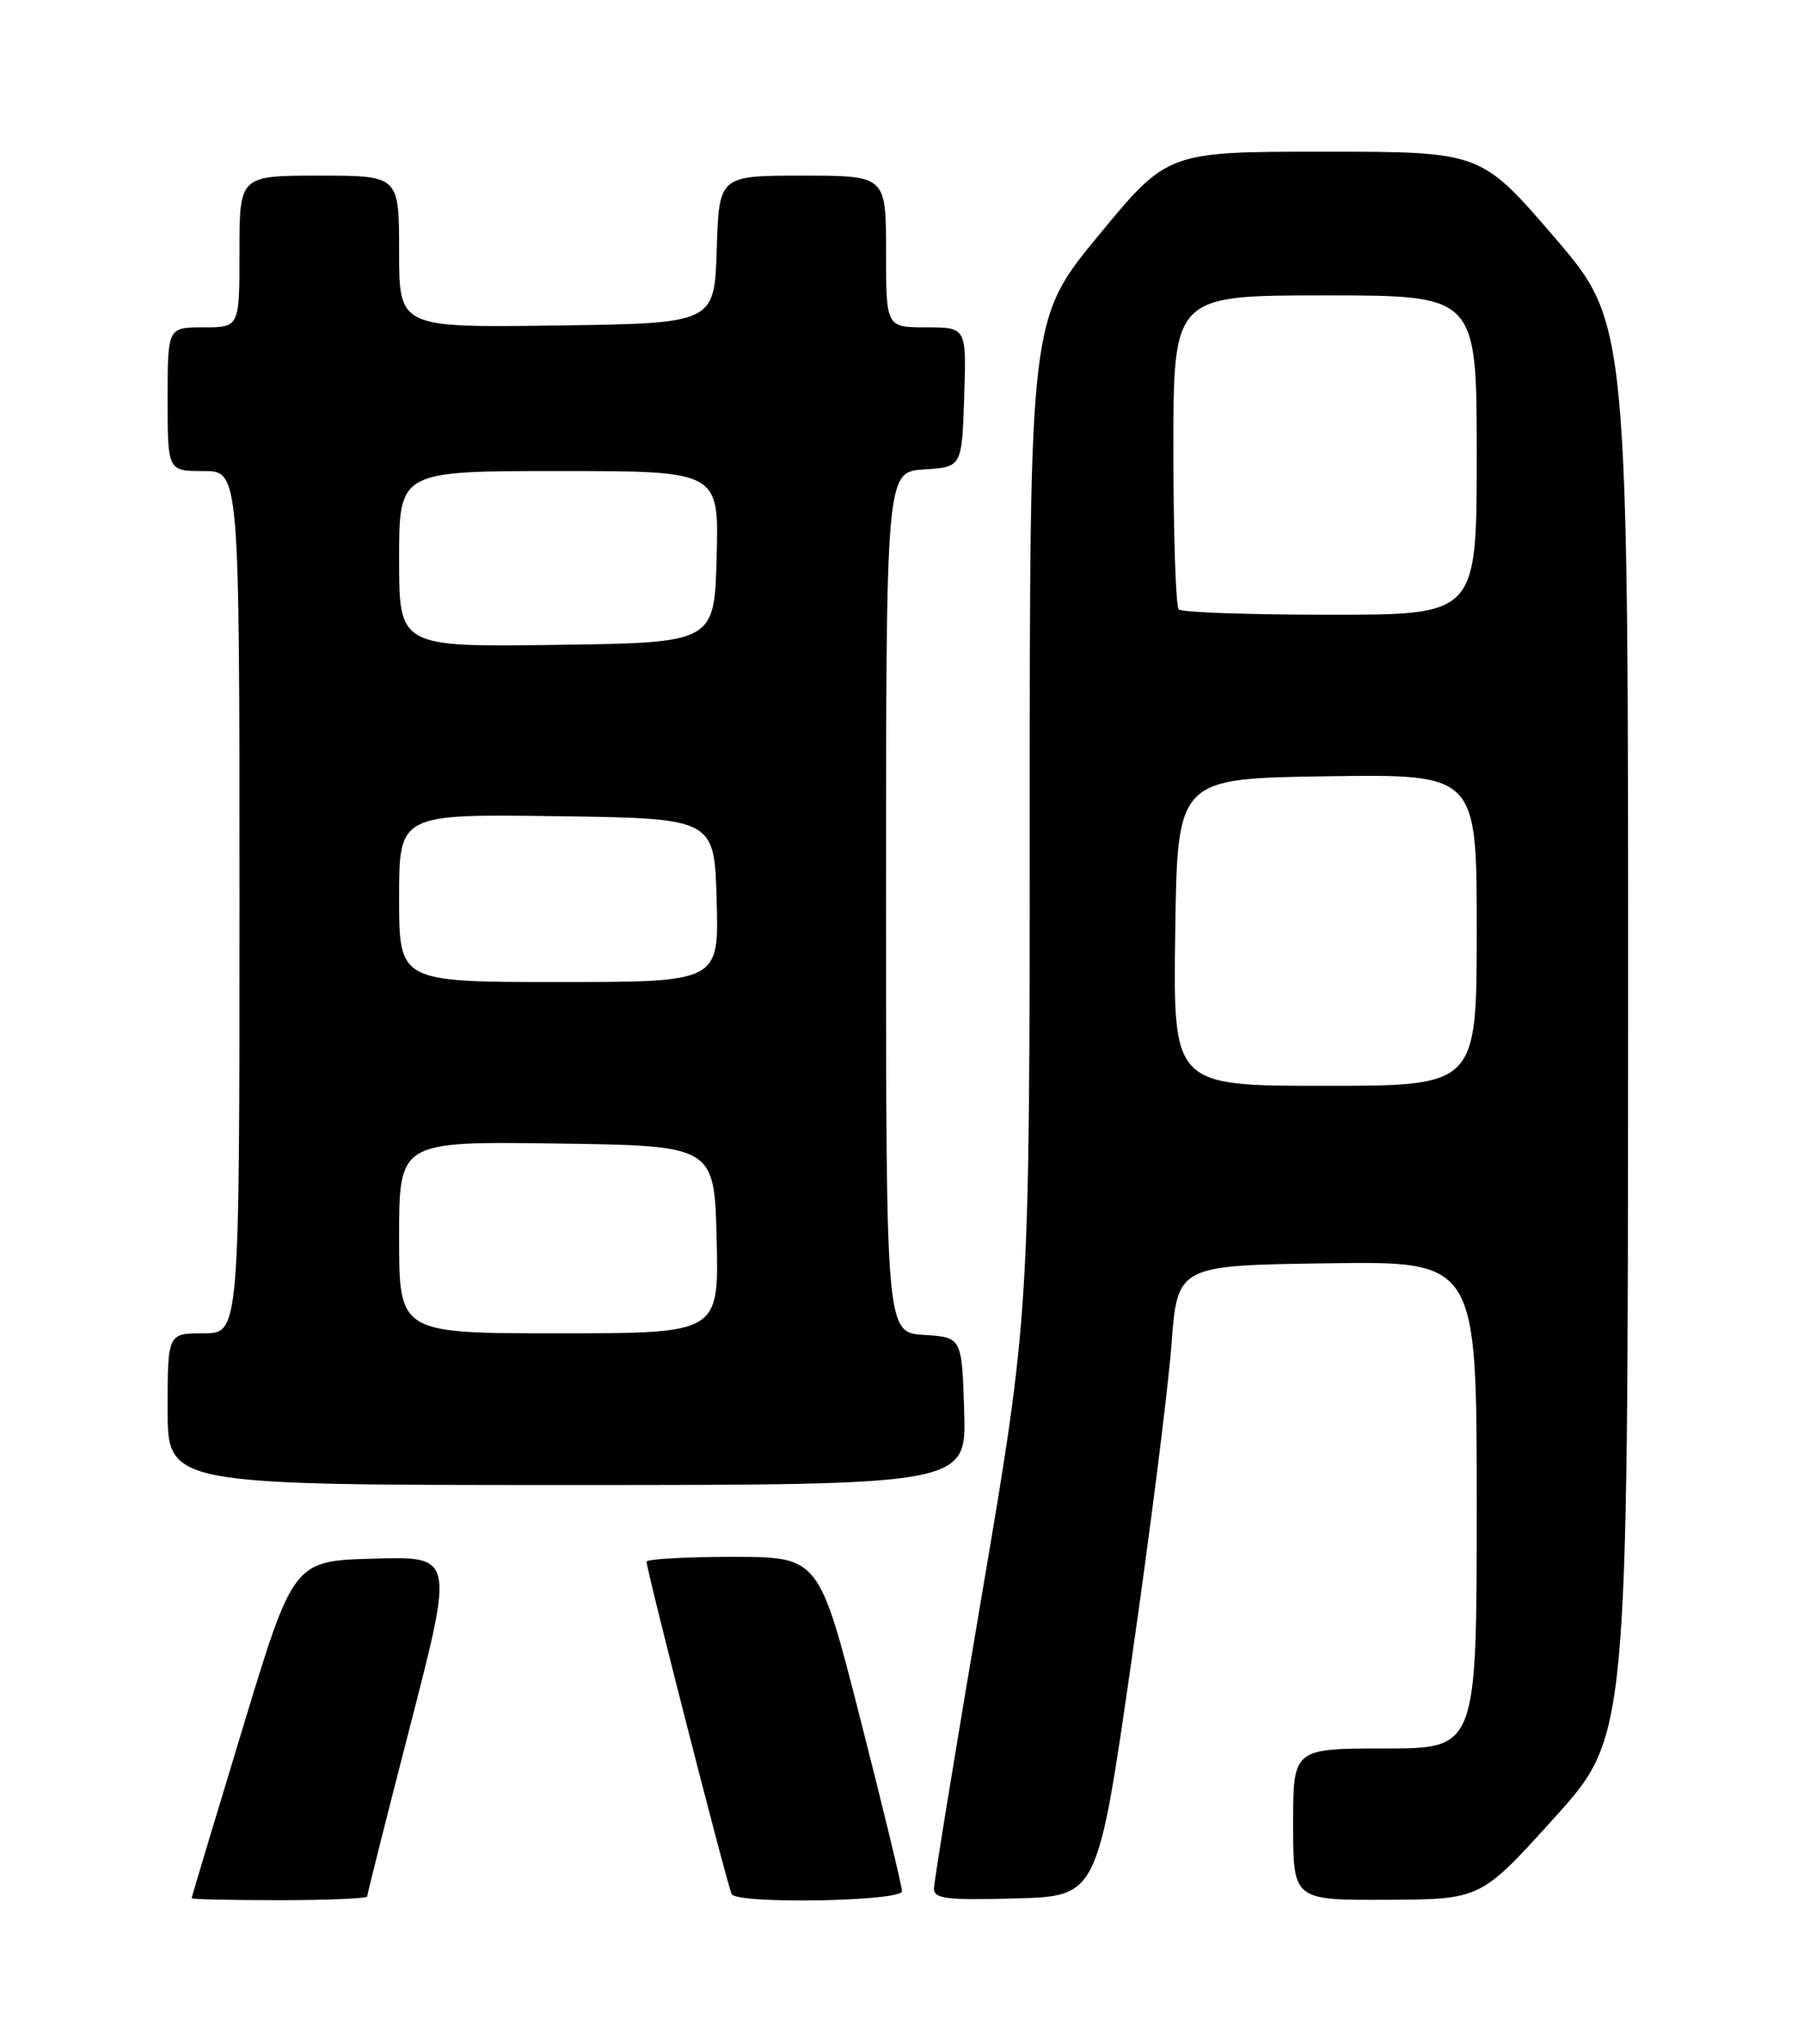 <?xml version="1.0" encoding="UTF-8" standalone="no"?>
<!DOCTYPE svg PUBLIC "-//W3C//DTD SVG 1.1//EN" "http://www.w3.org/Graphics/SVG/1.1/DTD/svg11.dtd" >
<svg xmlns="http://www.w3.org/2000/svg" xmlns:xlink="http://www.w3.org/1999/xlink" version="1.1" viewBox="0 0 226 256">
 <g >
 <path fill="currentColor"
d=" M 46.00 237.53 C 46.00 237.27 48.44 227.58 51.43 215.99 C 56.86 194.93 56.86 194.93 46.81 195.22 C 36.76 195.50 36.76 195.50 30.39 216.50 C 26.88 228.05 24.01 237.61 24.01 237.75 C 24.00 237.89 28.95 238.00 35.00 238.00 C 41.05 238.00 46.00 237.79 46.00 237.53 Z  M 113.00 236.88 C 113.00 236.26 110.66 226.58 107.80 215.38 C 102.60 195.00 102.60 195.00 91.80 195.00 C 85.86 195.00 81.00 195.27 81.00 195.61 C 81.00 196.67 91.19 236.46 91.67 237.25 C 92.43 238.52 113.00 238.15 113.00 236.88 Z  M 141.75 208.00 C 144.09 191.78 146.34 174.00 146.75 168.50 C 147.50 158.50 147.50 158.50 166.25 158.23 C 185.00 157.96 185.00 157.96 185.00 188.48 C 185.00 219.00 185.00 219.00 173.50 219.00 C 162.00 219.00 162.00 219.00 162.00 228.50 C 162.00 238.00 162.00 238.00 173.75 237.95 C 185.50 237.90 185.50 237.90 194.71 227.70 C 203.93 217.50 203.93 217.50 203.96 129.00 C 203.99 40.50 203.99 40.50 194.76 29.75 C 185.52 19.00 185.52 19.00 165.89 19.00 C 146.27 19.00 146.27 19.00 137.63 29.48 C 129.00 39.96 129.00 39.96 129.00 102.23 C 128.99 164.50 128.99 164.50 123.00 199.79 C 119.70 219.20 117.00 235.75 117.00 236.58 C 117.00 237.82 118.69 238.02 127.25 237.78 C 137.50 237.50 137.50 237.50 141.75 208.00 Z  M 120.79 176.75 C 120.50 167.50 120.50 167.50 115.75 167.20 C 111.00 166.89 111.00 166.89 111.00 113.00 C 111.00 59.11 111.00 59.11 115.75 58.80 C 120.50 58.50 120.50 58.50 120.79 49.75 C 121.08 41.00 121.08 41.00 116.04 41.00 C 111.00 41.00 111.00 41.00 111.00 31.50 C 111.00 22.00 111.00 22.00 100.54 22.00 C 90.08 22.00 90.08 22.00 89.79 31.25 C 89.50 40.50 89.50 40.50 69.75 40.77 C 50.00 41.04 50.00 41.04 50.00 31.52 C 50.00 22.00 50.00 22.00 40.00 22.00 C 30.00 22.00 30.00 22.00 30.00 31.50 C 30.00 41.00 30.00 41.00 25.50 41.00 C 21.00 41.00 21.00 41.00 21.00 50.00 C 21.00 59.00 21.00 59.00 25.50 59.00 C 30.00 59.00 30.00 59.00 30.00 113.00 C 30.00 167.00 30.00 167.00 25.50 167.00 C 21.00 167.00 21.00 167.00 21.00 176.50 C 21.00 186.00 21.00 186.00 71.04 186.00 C 121.08 186.00 121.08 186.00 120.79 176.75 Z  M 147.23 116.75 C 147.50 97.50 147.50 97.50 166.25 97.23 C 185.00 96.96 185.00 96.96 185.00 116.48 C 185.00 136.00 185.00 136.00 165.98 136.00 C 146.96 136.00 146.96 136.00 147.23 116.75 Z  M 147.67 76.33 C 147.30 75.97 147.00 66.97 147.00 56.33 C 147.00 37.00 147.00 37.00 166.00 37.00 C 185.00 37.00 185.00 37.00 185.00 57.00 C 185.00 77.00 185.00 77.00 166.67 77.00 C 156.58 77.00 148.03 76.70 147.67 76.33 Z  M 50.00 154.98 C 50.00 142.96 50.00 142.96 69.75 143.23 C 89.50 143.50 89.50 143.50 89.78 155.25 C 90.06 167.00 90.06 167.00 70.03 167.00 C 50.00 167.00 50.00 167.00 50.00 154.98 Z  M 50.00 112.48 C 50.00 101.96 50.00 101.96 69.75 102.23 C 89.50 102.50 89.50 102.50 89.78 112.75 C 90.07 123.00 90.07 123.00 70.03 123.00 C 50.00 123.00 50.00 123.00 50.00 112.48 Z  M 50.00 70.02 C 50.00 59.00 50.00 59.00 70.03 59.00 C 90.07 59.00 90.07 59.00 89.78 69.75 C 89.50 80.50 89.50 80.50 69.75 80.77 C 50.00 81.04 50.00 81.04 50.00 70.02 Z "/>
</g>
</svg>